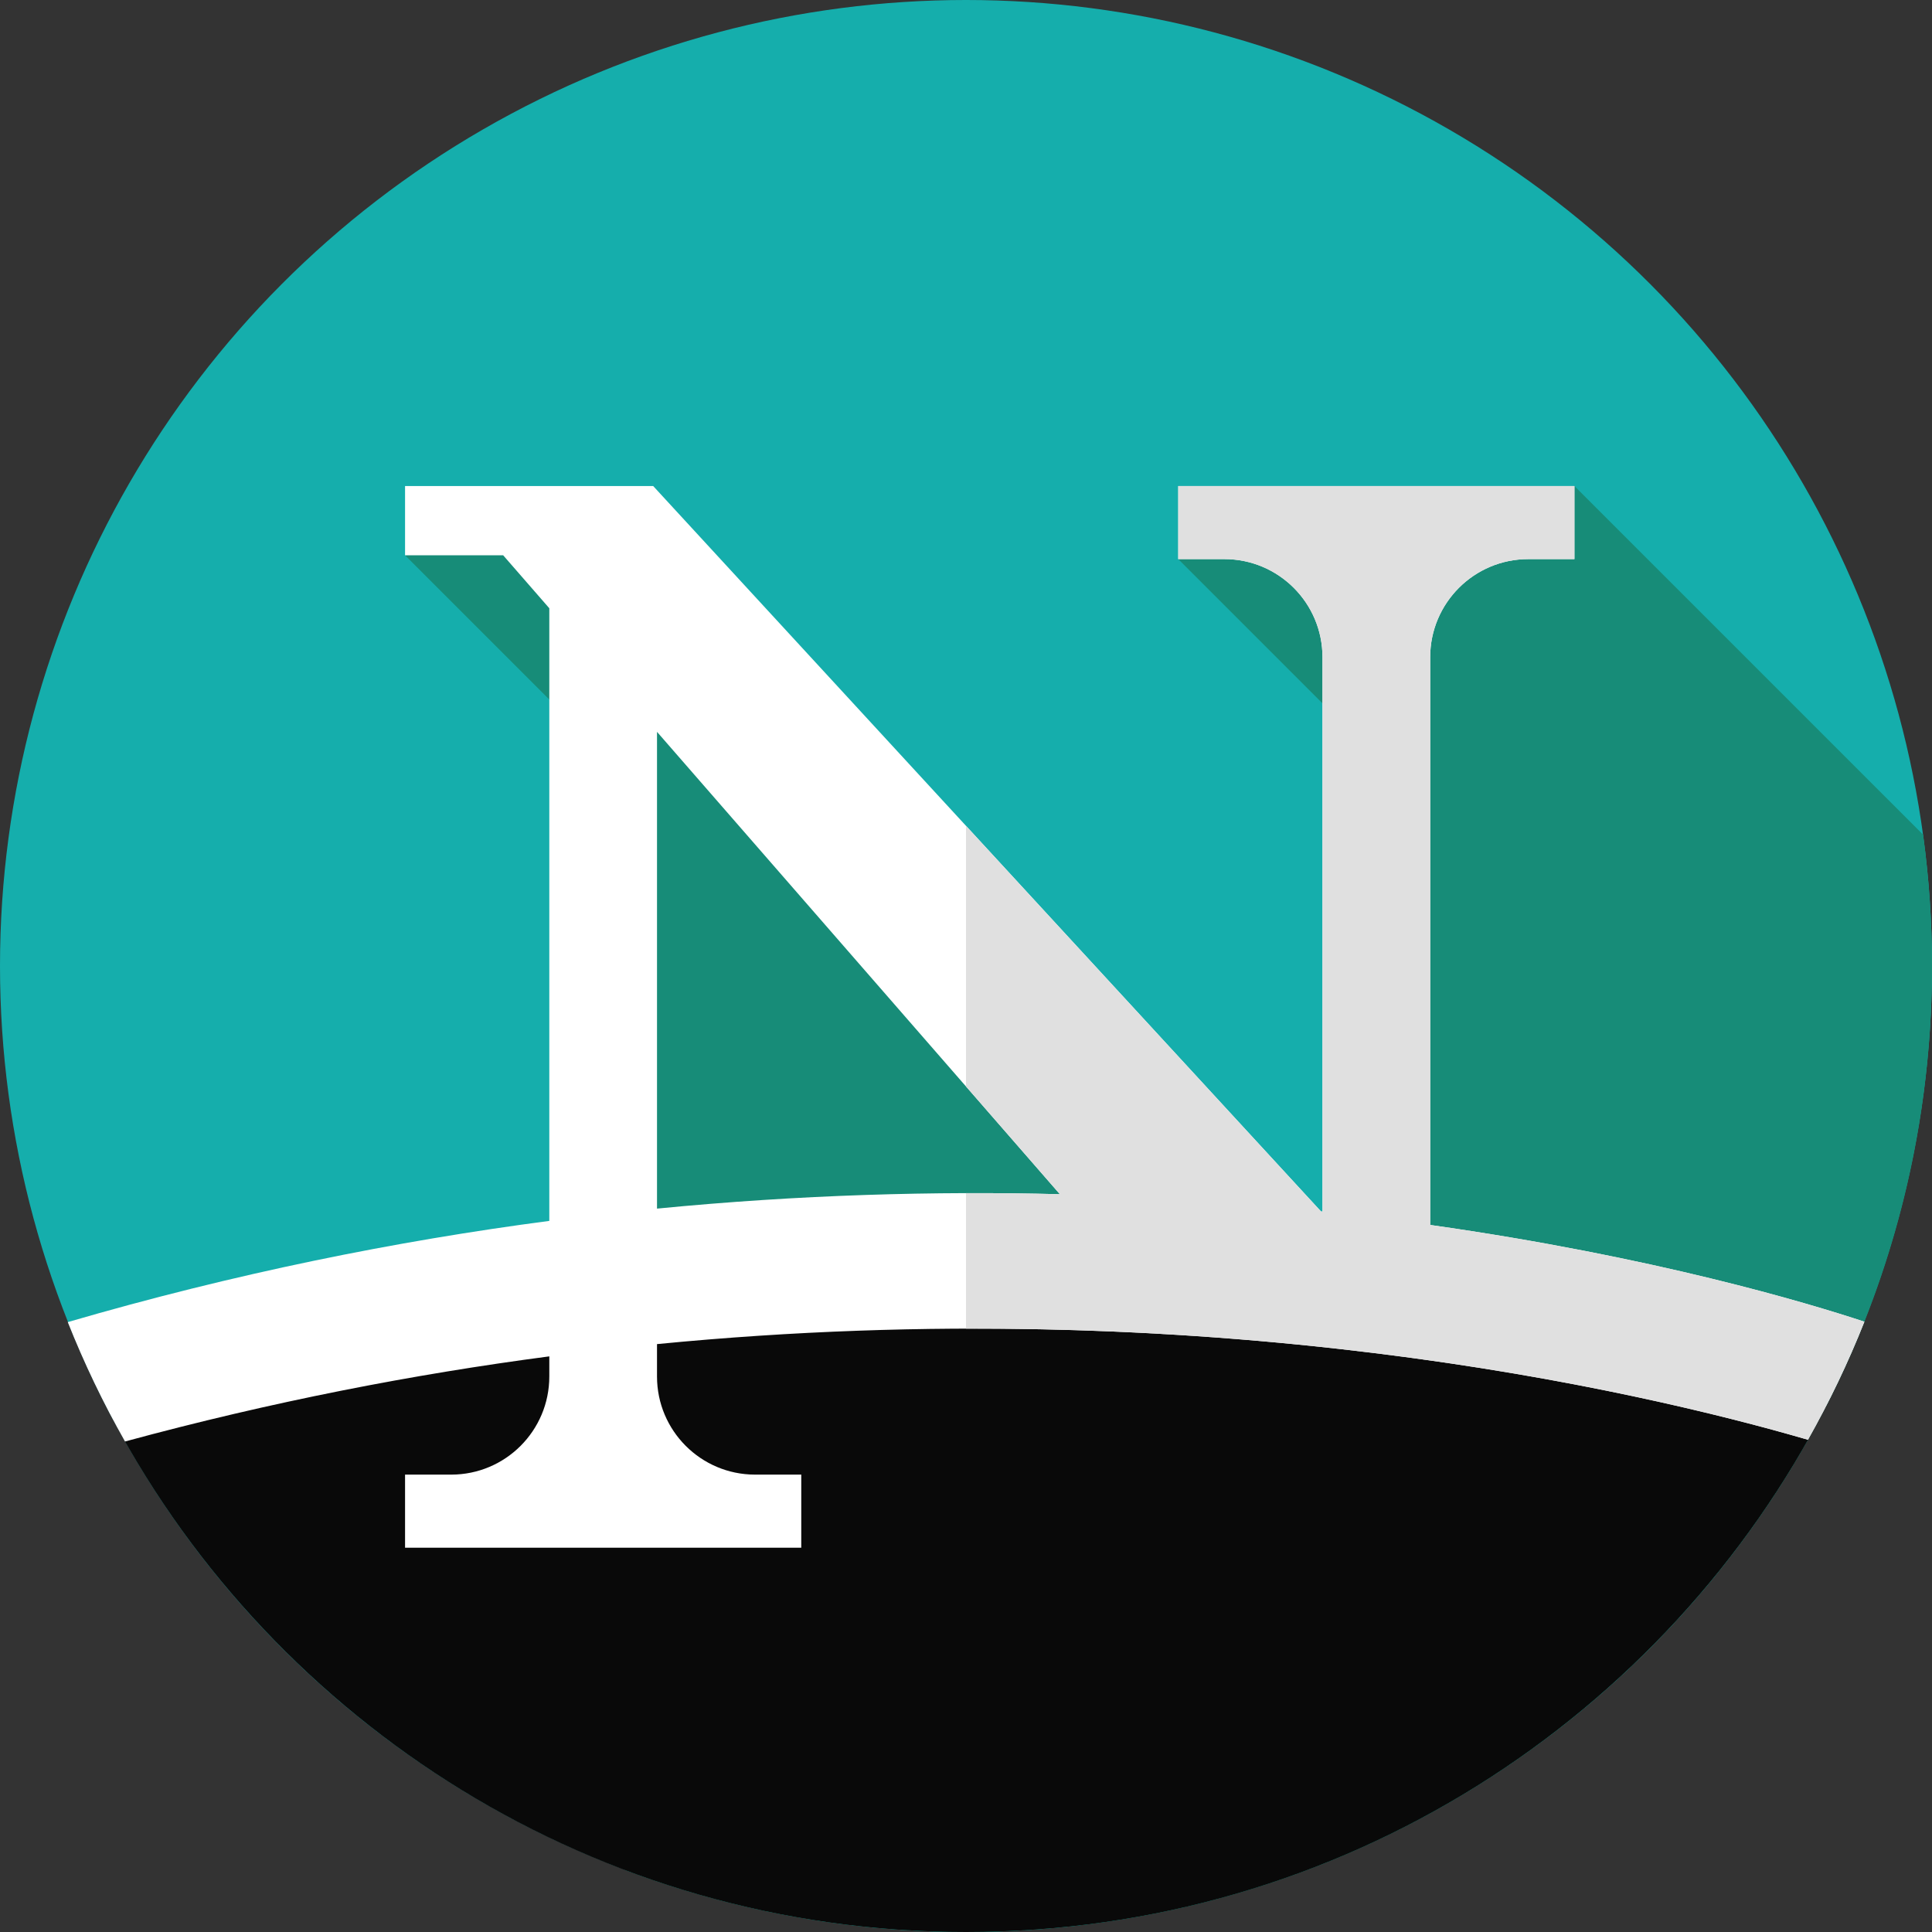 <?xml version="1.0" encoding="iso-8859-1"?>
<!-- Generator: Adobe Illustrator 19.0.0, SVG Export Plug-In . SVG Version: 6.00 Build 0)  -->
<svg version="1.1" id="Capa_1" xmlns="http://www.w3.org/2000/svg" xmlns:xlink="http://www.w3.org/1999/xlink" x="0px" y="0px"
	 viewBox="0 0 512 512" style="enable-background:new 0 0 512 512;" xml:space="preserve">
<rect x="0" y="0" width="512" height="512" fill="#333333" stroke="none"/>
<circle style="fill:#15AEAC;" cx="256" cy="256" r="256"/>
<path style="fill:#178C78;" d="M256,512c141.385,0,256-114.615,256-256c0-11.807-0.817-23.422-2.365-34.805l-92.394-92.393
	L312.243,148.17l46.758,46.758V337.93L156,138.93l-48.656,8.221l58.218,58.218v290.178C193.684,506.17,224.159,512,256,512z"/>
<path style="fill:#090909;" d="M484.001,372.531c-49.008-31.546-131.115-52.236-224.152-52.236
	c-96.735,0-181.657,22.366-229.839,56.047C73.083,457.059,158.12,512,256,512C355.417,512,441.597,455.33,484.001,372.531z"/>
<path style="fill:#FFFFFF;" d="M479.13,381.552c5.656-10.031,10.666-20.475,14.95-31.286
	c-14.905-4.927-55.809-17.241-115.067-25.638V174.165c0-14.357,11.639-25.995,25.995-25.995h12.233v-19.369H312.243v19.369h12.233
	c14.356,0,25.995,11.639,25.995,25.995V321.08c-0.134-0.015-0.264-0.03-0.398-0.044L173.095,128.801h-65.751v18.35h25.995
	l12.233,14.039v162.358c-40.595,5.339-83.374,13.928-127.609,26.822c4.34,10.939,9.42,21.502,15.164,31.64
	c38.856-10.551,76.508-17.83,112.445-22.558v5.34c0,14.356-11.638,25.995-25.995,25.995h-12.233v19.369h104.998v-19.369h-12.233
	c-14.356,0-25.995-11.639-25.995-25.995V356.2C320.071,341.943,433.911,368.41,479.13,381.552z M174.115,193.948L280.882,316.48
	c-32.987-0.854-68.787,0.104-106.767,3.815L174.115,193.948L174.115,193.948z"/>
<path style="fill:#E0E0E0;" d="M379.014,324.628V174.165c0-14.357,11.639-25.995,25.995-25.995h12.233v-19.369H312.244v19.369
	h12.233c14.356,0,25.995,11.639,25.995,25.995V321.08c-0.134-0.015-0.264-0.03-0.398-0.044L256,218.853v69.07l24.882,28.556
	c-8.126-0.21-16.424-0.31-24.882-0.286v35.914c106.077-0.291,186.779,18.879,223.13,29.444c5.656-10.031,10.666-20.475,14.95-31.286
	C479.176,345.338,438.272,333.025,379.014,324.628z"/>
<g>
</g>
<g>
</g>
<g>
</g>
<g>
</g>
<g>
</g>
<g>
</g>
<g>
</g>
<g>
</g>
<g>
</g>
<g>
</g>
<g>
</g>
<g>
</g>
<g>
</g>
<g>
</g>
<g>
</g>
</svg>
